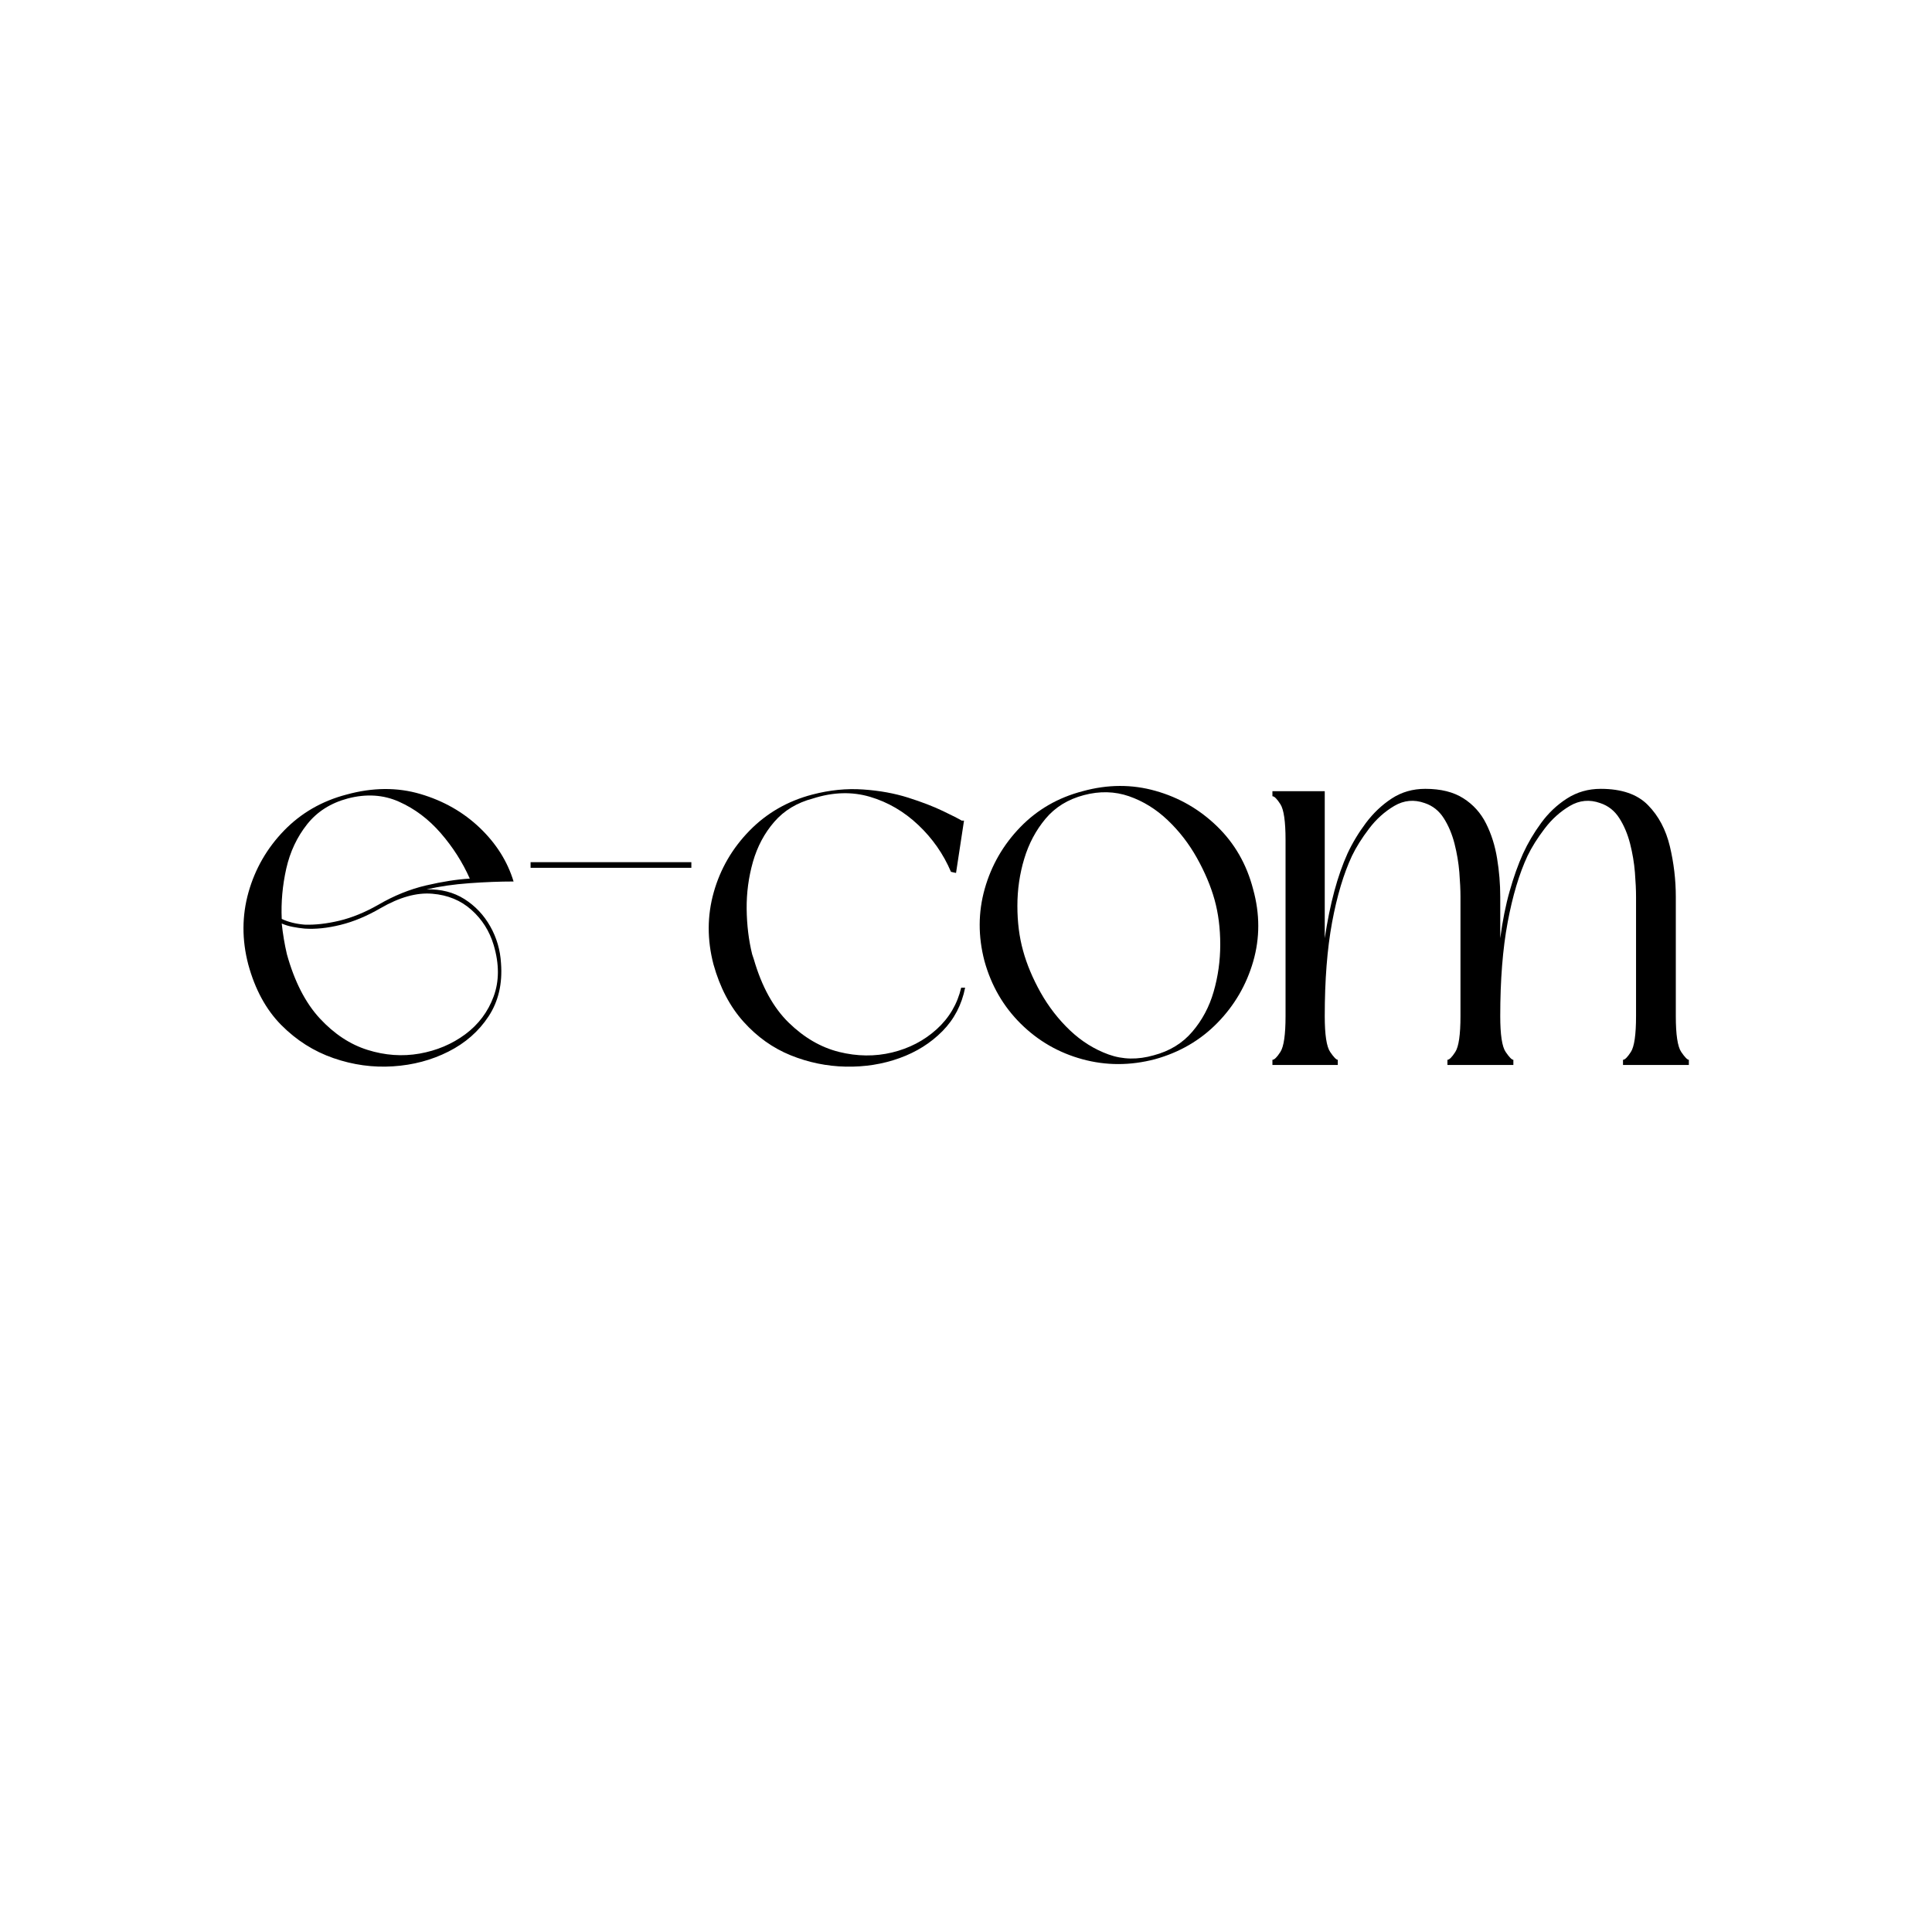 <svg xmlns="http://www.w3.org/2000/svg" xmlns:xlink="http://www.w3.org/1999/xlink" width="500" zoomAndPan="magnify" viewBox="0 0 375 375" height="500" preserveAspectRatio="xMidYMid meet" version="1.0"><defs><g/></defs><g fill="#000000" fill-opacity="1"><g transform="translate(44.435, 206.707)"><g><path d="M 3.75 -19.516 C 2.5 -24.297 2.516 -28.961 3.797 -33.516 C 5.086 -38.078 7.383 -42.066 10.688 -45.484 C 14 -48.898 18.047 -51.234 22.828 -52.484 C 27.898 -53.879 32.676 -53.914 37.156 -52.594 C 41.645 -51.27 45.488 -49.082 48.688 -46.031 C 51.883 -42.977 54.07 -39.504 55.25 -35.609 C 52.602 -35.609 49.754 -35.5 46.703 -35.281 C 43.648 -35.062 40.875 -34.66 38.375 -34.078 C 41.164 -34.148 43.609 -33.523 45.703 -32.203 C 47.797 -30.879 49.469 -29.113 50.719 -26.906 C 51.969 -24.695 52.664 -22.305 52.812 -19.734 C 53.113 -15.766 52.305 -12.328 50.391 -9.422 C 48.484 -6.523 45.891 -4.25 42.609 -2.594 C 39.336 -0.938 35.754 0.016 31.859 0.266 C 27.961 0.523 24.102 -0.004 20.281 -1.328 C 16.469 -2.648 13.086 -4.797 10.141 -7.766 C 7.203 -10.742 5.07 -14.66 3.75 -19.516 Z M 10.25 -27.453 C 10.469 -25.398 10.801 -23.414 11.25 -21.5 C 12.719 -16.207 14.848 -12.051 17.641 -9.031 C 20.43 -6.02 23.52 -3.984 26.906 -2.922 C 30.289 -1.859 33.656 -1.617 37 -2.203 C 40.344 -2.797 43.301 -4.047 45.875 -5.953 C 48.445 -7.867 50.281 -10.312 51.375 -13.281 C 52.477 -16.258 52.484 -19.586 51.391 -23.266 C 50.578 -25.984 49.141 -28.258 47.078 -30.094 C 45.023 -31.938 42.488 -32.984 39.469 -33.234 C 36.457 -33.492 33.113 -32.562 29.438 -30.438 C 26.789 -28.895 24.195 -27.812 21.656 -27.188 C 19.125 -26.562 16.797 -26.32 14.672 -26.469 C 13.93 -26.539 13.176 -26.648 12.406 -26.797 C 11.633 -26.941 10.914 -27.16 10.25 -27.453 Z M 46.75 -36.172 C 45.352 -39.328 43.477 -42.266 41.125 -44.984 C 38.77 -47.703 36.066 -49.738 33.016 -51.094 C 29.973 -52.457 26.648 -52.664 23.047 -51.719 C 19.734 -50.832 17.102 -49.156 15.156 -46.688 C 13.207 -44.227 11.863 -41.363 11.125 -38.094 C 10.395 -34.82 10.102 -31.57 10.25 -28.344 C 11.5 -27.75 12.973 -27.379 14.672 -27.234 C 16.723 -27.16 18.977 -27.414 21.438 -28 C 23.906 -28.594 26.426 -29.625 29 -31.094 C 32.008 -32.852 35.094 -34.102 38.25 -34.844 C 41.414 -35.582 44.25 -36.023 46.75 -36.172 Z M 46.75 -36.172 "/></g></g></g><g fill="#000000" fill-opacity="1"><g transform="translate(99.675, 206.707)"><g><path d="M 3.312 -39.359 L 34.516 -39.359 L 34.516 -38.266 L 3.312 -38.266 Z M 3.312 -39.359 "/></g></g></g><g fill="#000000" fill-opacity="1"><g transform="translate(134.738, 206.707)"><g><path d="M 49.844 -37.484 C 48.375 -40.941 46.258 -43.973 43.5 -46.578 C 40.738 -49.191 37.613 -51.016 34.125 -52.047 C 30.633 -53.078 26.941 -52.969 23.047 -51.719 C 19.961 -50.906 17.461 -49.395 15.547 -47.188 C 13.641 -44.988 12.258 -42.398 11.406 -39.422 C 10.562 -36.441 10.156 -33.391 10.188 -30.266 C 10.227 -27.141 10.582 -24.219 11.25 -21.5 L 11.578 -20.516 C 13.117 -15.211 15.379 -11.109 18.359 -8.203 C 21.336 -5.305 24.586 -3.414 28.109 -2.531 C 31.641 -1.656 35.078 -1.617 38.422 -2.422 C 41.766 -3.234 44.648 -4.738 47.078 -6.938 C 49.504 -9.145 51.086 -11.832 51.828 -15 L 52.594 -15 C 51.938 -11.688 50.469 -8.875 48.188 -6.562 C 45.906 -4.25 43.129 -2.504 39.859 -1.328 C 36.586 -0.148 33.113 0.398 29.438 0.328 C 25.758 0.254 22.191 -0.477 18.734 -1.875 C 15.285 -3.27 12.238 -5.438 9.594 -8.375 C 6.945 -11.32 5 -15.035 3.75 -19.516 C 2.5 -24.297 2.516 -28.961 3.797 -33.516 C 5.086 -38.078 7.406 -42.066 10.75 -45.484 C 14.094 -48.898 18.156 -51.234 22.938 -52.484 C 26.312 -53.367 29.598 -53.695 32.797 -53.469 C 35.992 -53.25 38.914 -52.719 41.562 -51.875 C 44.219 -51.031 46.461 -50.164 48.297 -49.281 C 50.129 -48.406 51.344 -47.785 51.938 -47.422 L 52.375 -47.422 L 50.828 -37.266 Z M 49.844 -37.484 "/></g></g></g><g fill="#000000" fill-opacity="1"><g transform="translate(187.333, 206.707)"><g><path d="M 3.75 -20.172 C 2.5 -24.953 2.516 -29.617 3.797 -34.172 C 5.086 -38.734 7.383 -42.723 10.688 -46.141 C 14 -49.566 18.047 -51.898 22.828 -53.141 C 27.68 -54.473 32.383 -54.492 36.938 -53.203 C 41.5 -51.922 45.488 -49.625 48.906 -46.312 C 52.32 -43 54.656 -38.922 55.906 -34.078 C 57.227 -29.297 57.227 -24.625 55.906 -20.062 C 54.582 -15.508 52.266 -11.539 48.953 -8.156 C 45.648 -4.781 41.609 -2.43 36.828 -1.109 C 32.047 0.141 27.359 0.141 22.766 -1.109 C 18.172 -2.359 14.18 -4.656 10.797 -8 C 7.422 -11.344 5.07 -15.398 3.75 -20.172 Z M 48.406 -32.094 C 47.664 -34.738 46.523 -37.438 44.984 -40.188 C 43.441 -42.945 41.551 -45.391 39.312 -47.516 C 37.07 -49.648 34.57 -51.195 31.812 -52.156 C 29.051 -53.113 26.129 -53.188 23.047 -52.375 C 19.961 -51.562 17.484 -50.035 15.609 -47.797 C 13.734 -45.555 12.352 -42.961 11.469 -40.016 C 10.582 -37.078 10.141 -34.031 10.141 -30.875 C 10.141 -27.719 10.508 -24.812 11.25 -22.156 C 11.977 -19.508 13.113 -16.805 14.656 -14.047 C 16.207 -11.297 18.102 -8.852 20.344 -6.719 C 22.582 -4.594 25.082 -3.031 27.844 -2.031 C 30.602 -1.039 33.523 -0.988 36.609 -1.875 C 39.691 -2.688 42.188 -4.211 44.094 -6.453 C 46.008 -8.691 47.391 -11.281 48.234 -14.219 C 49.086 -17.164 49.516 -20.219 49.516 -23.375 C 49.516 -26.539 49.145 -29.445 48.406 -32.094 Z M 48.406 -32.094 "/></g></g></g><g fill="#000000" fill-opacity="1"><g transform="translate(244.227, 206.707)"><g><path d="M 81.047 -32.641 L 81.047 -9.484 C 81.047 -5.879 81.395 -3.562 82.094 -2.531 C 82.789 -1.508 83.285 -1 83.578 -1 L 83.578 0 L 70.797 0 L 70.797 -1 C 71.16 -1 71.672 -1.508 72.328 -2.531 C 72.992 -3.562 73.328 -5.879 73.328 -9.484 L 73.328 -32.641 C 73.328 -33.961 73.254 -35.539 73.109 -37.375 C 72.961 -39.219 72.648 -41.078 72.172 -42.953 C 71.691 -44.828 70.992 -46.477 70.078 -47.906 C 69.16 -49.344 67.926 -50.316 66.375 -50.828 C 64.32 -51.566 62.359 -51.383 60.484 -50.281 C 58.609 -49.176 56.973 -47.703 55.578 -45.859 C 54.18 -44.023 53.078 -42.266 52.266 -40.578 C 50.648 -37.117 49.363 -32.816 48.406 -27.672 C 47.445 -22.523 46.969 -16.461 46.969 -9.484 C 46.969 -5.879 47.316 -3.562 48.016 -2.531 C 48.711 -1.508 49.211 -1 49.516 -1 L 49.516 0 L 36.719 0 L 36.719 -1 C 37.082 -1 37.594 -1.508 38.25 -2.531 C 38.914 -3.562 39.25 -5.879 39.25 -9.484 L 39.25 -32.641 C 39.25 -33.961 39.176 -35.539 39.031 -37.375 C 38.883 -39.219 38.57 -41.078 38.094 -42.953 C 37.613 -44.828 36.914 -46.477 36 -47.906 C 35.082 -49.344 33.852 -50.316 32.312 -50.828 C 30.25 -51.566 28.281 -51.383 26.406 -50.281 C 24.531 -49.176 22.895 -47.703 21.5 -45.859 C 20.102 -44.023 19 -42.266 18.188 -40.578 C 16.57 -37.117 15.285 -32.816 14.328 -27.672 C 13.379 -22.523 12.906 -16.461 12.906 -9.484 C 12.906 -5.879 13.254 -3.562 13.953 -2.531 C 14.648 -1.508 15.145 -1 15.438 -1 L 15.438 0 L 2.75 0 L 2.75 -1 C 3.125 -1 3.641 -1.508 4.297 -2.531 C 4.961 -3.562 5.297 -5.879 5.297 -9.484 L 5.297 -43.672 C 5.297 -47.266 4.961 -49.578 4.297 -50.609 C 3.641 -51.641 3.125 -52.156 2.75 -52.156 L 2.75 -53.141 L 12.906 -53.141 L 12.906 -24.594 C 13.414 -27.969 14.035 -31.016 14.766 -33.734 C 15.504 -36.461 16.352 -38.891 17.312 -41.016 C 18.27 -43.078 19.461 -45.062 20.891 -46.969 C 22.328 -48.883 24 -50.469 25.906 -51.719 C 27.82 -52.969 29.992 -53.594 32.422 -53.594 C 35.43 -53.594 37.891 -52.984 39.797 -51.766 C 41.711 -50.555 43.188 -48.922 44.219 -46.859 C 45.25 -44.805 45.961 -42.547 46.359 -40.078 C 46.766 -37.617 46.969 -35.141 46.969 -32.641 L 46.969 -24.594 C 47.414 -27.969 48.023 -31.016 48.797 -33.734 C 49.566 -36.461 50.43 -38.891 51.391 -41.016 C 52.336 -43.078 53.508 -45.062 54.906 -46.969 C 56.301 -48.883 57.973 -50.469 59.922 -51.719 C 61.867 -52.969 64.055 -53.594 66.484 -53.594 C 70.535 -53.594 73.586 -52.539 75.641 -50.438 C 77.703 -48.344 79.117 -45.676 79.891 -42.438 C 80.66 -39.207 81.047 -35.941 81.047 -32.641 Z M 81.047 -32.641 "/></g></g></g></svg>